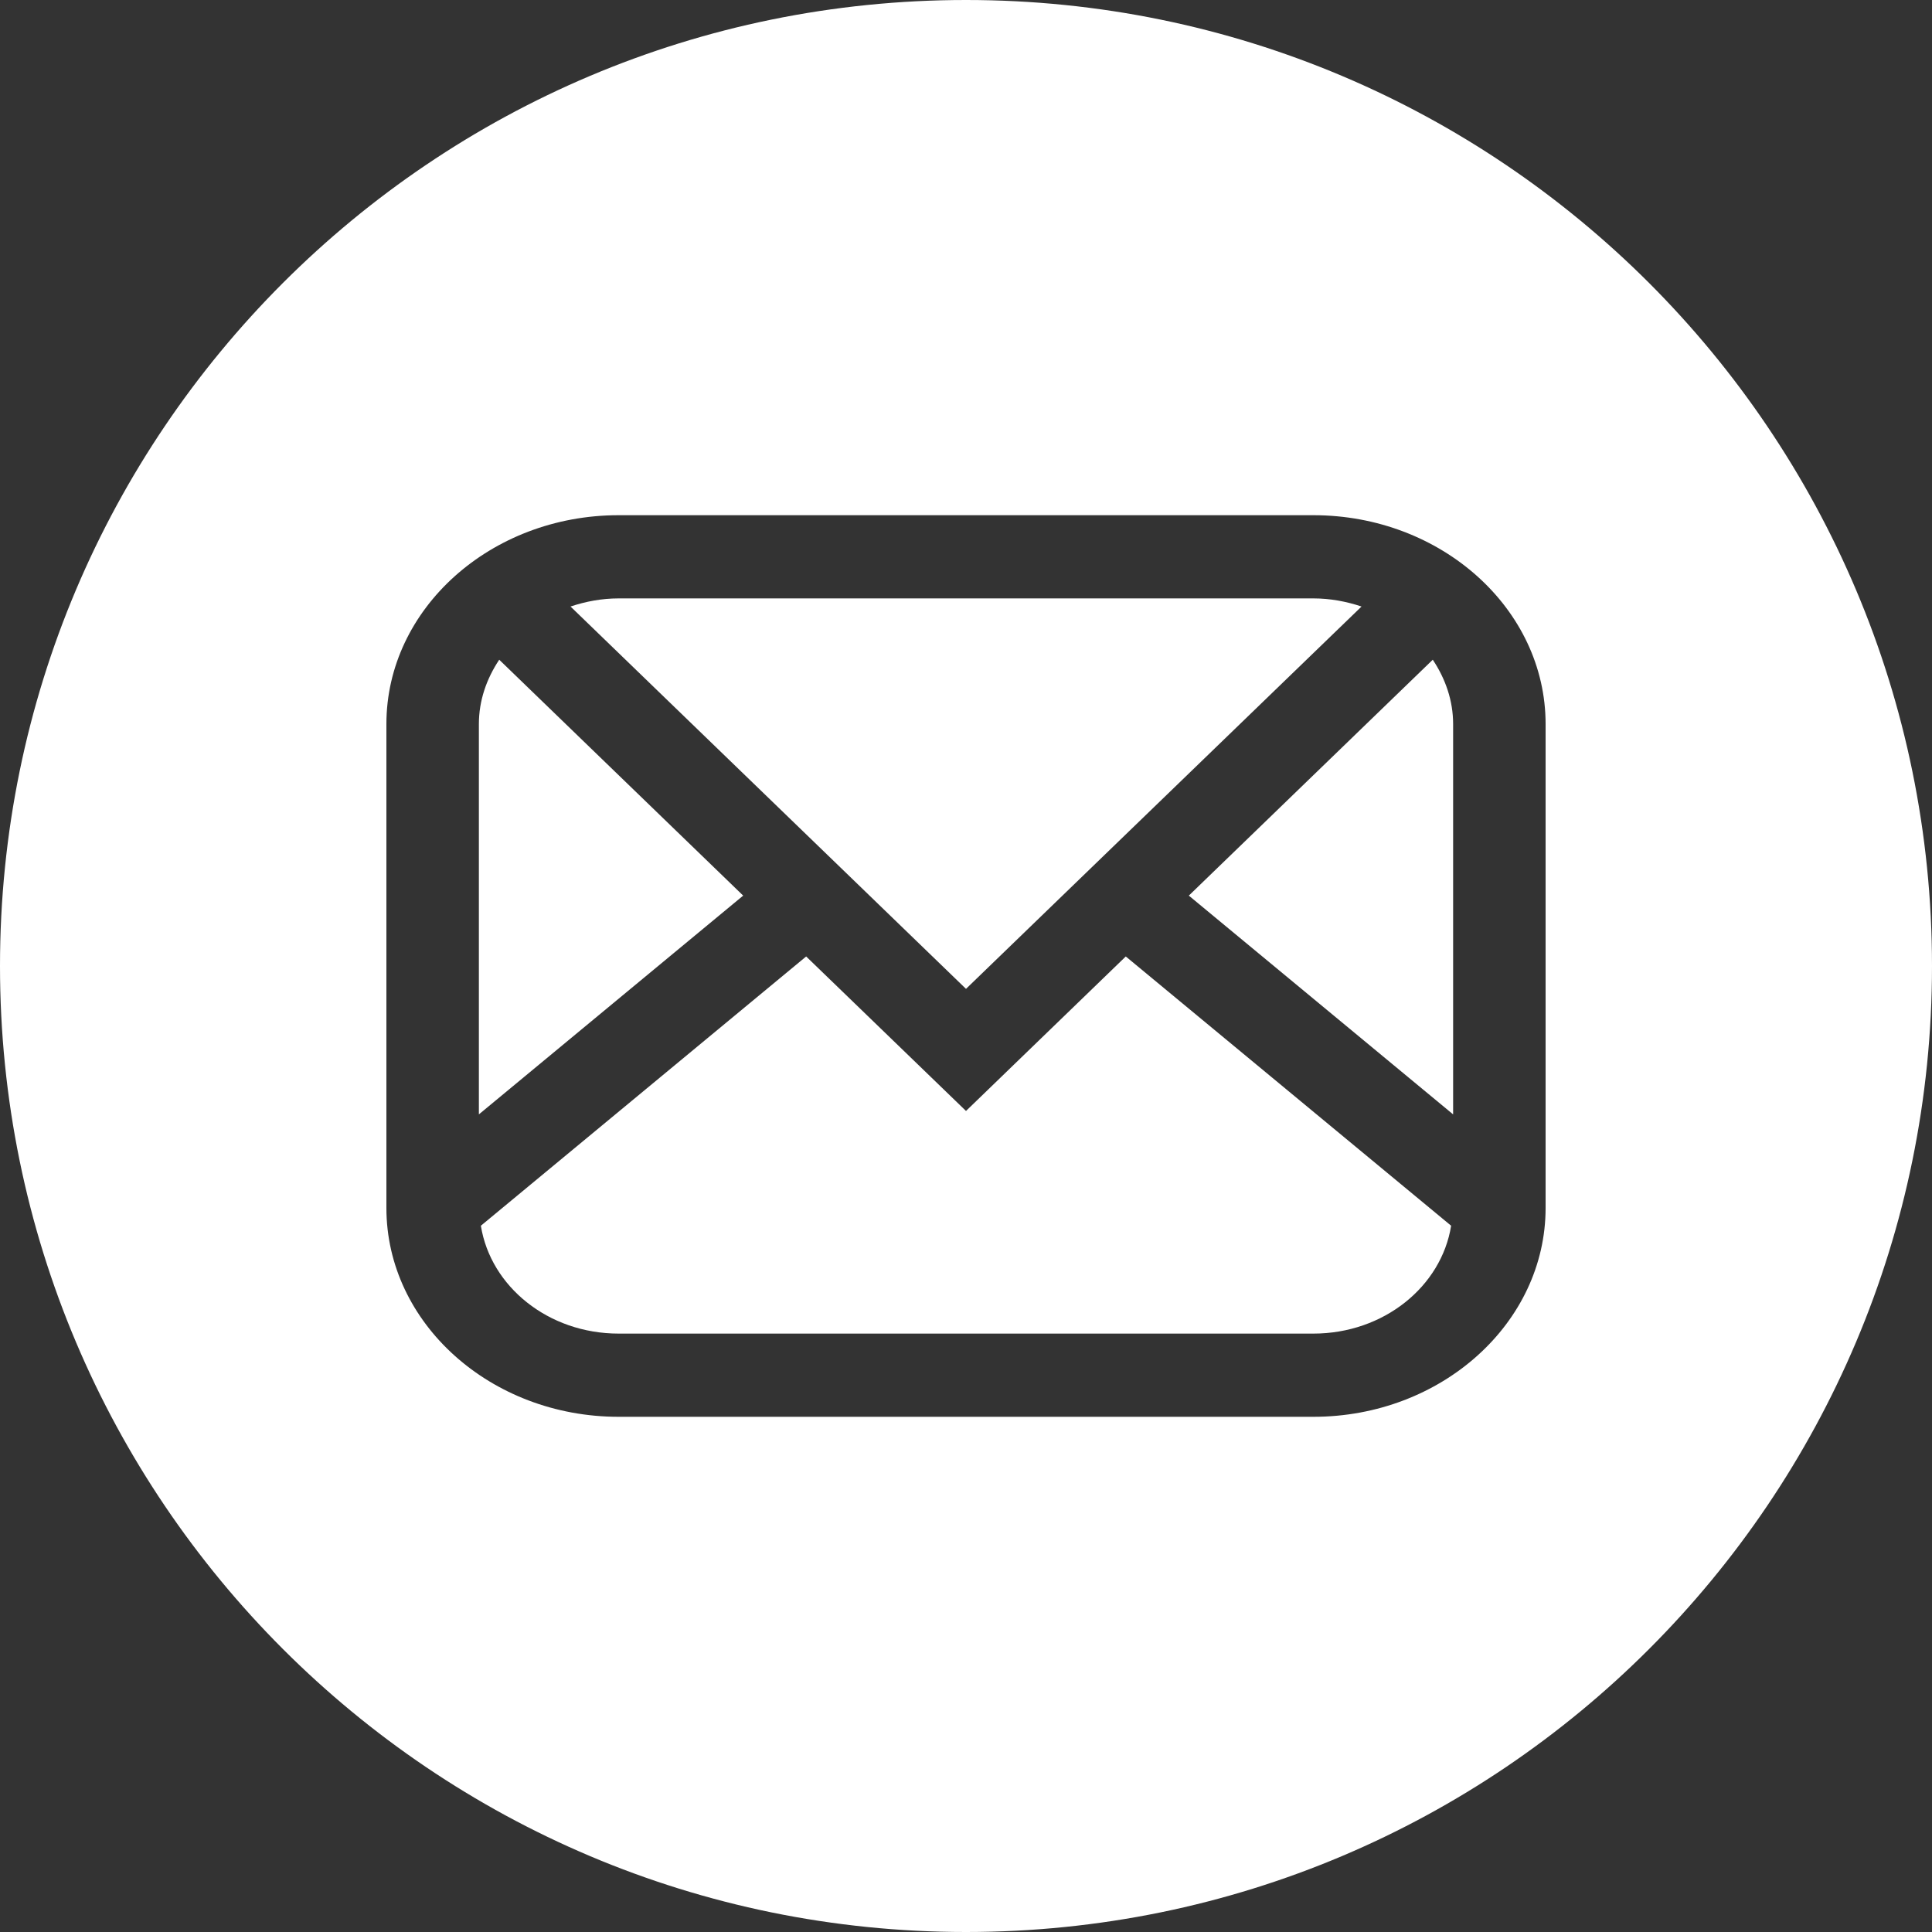 <svg width="30" height="30" viewBox="0 0 30 30" fill="none" xmlns="http://www.w3.org/2000/svg">
<rect x="0" y="0" width="30" height="30" fill="#333333" stroke="none"/>
<path fill-rule="evenodd" clip-rule="evenodd" d="M15 30C23.284 30 30 23.284 30 15C30 6.716 23.284 0 15 0C6.716 0 0 6.716 0 15C0 23.284 6.716 30 15 30ZM6 11.243C6 9.455 7.618 8 9.606 8H20.394C22.382 8 24 9.455 24 11.243V18.757C24 20.545 22.382 22 20.394 22H9.606C7.618 22 6 20.545 6 18.757V11.243ZM22.248 10.244L18.46 13.907L22.564 17.304V11.243C22.564 10.877 22.444 10.538 22.248 10.244ZM21.142 9.418C20.907 9.34 20.658 9.292 20.394 9.292H9.606C9.342 9.292 9.093 9.34 8.859 9.418L15 15.355L21.142 9.418ZM11.54 13.907L7.752 10.244C7.556 10.538 7.436 10.877 7.436 11.243V17.304L11.54 13.907ZM7.467 19.033C7.618 19.978 8.515 20.708 9.606 20.708H20.394C21.485 20.708 22.382 19.978 22.533 19.033L17.481 14.852L15 17.251L12.518 14.852L7.467 19.033Z" fill="white"/>
</svg>
